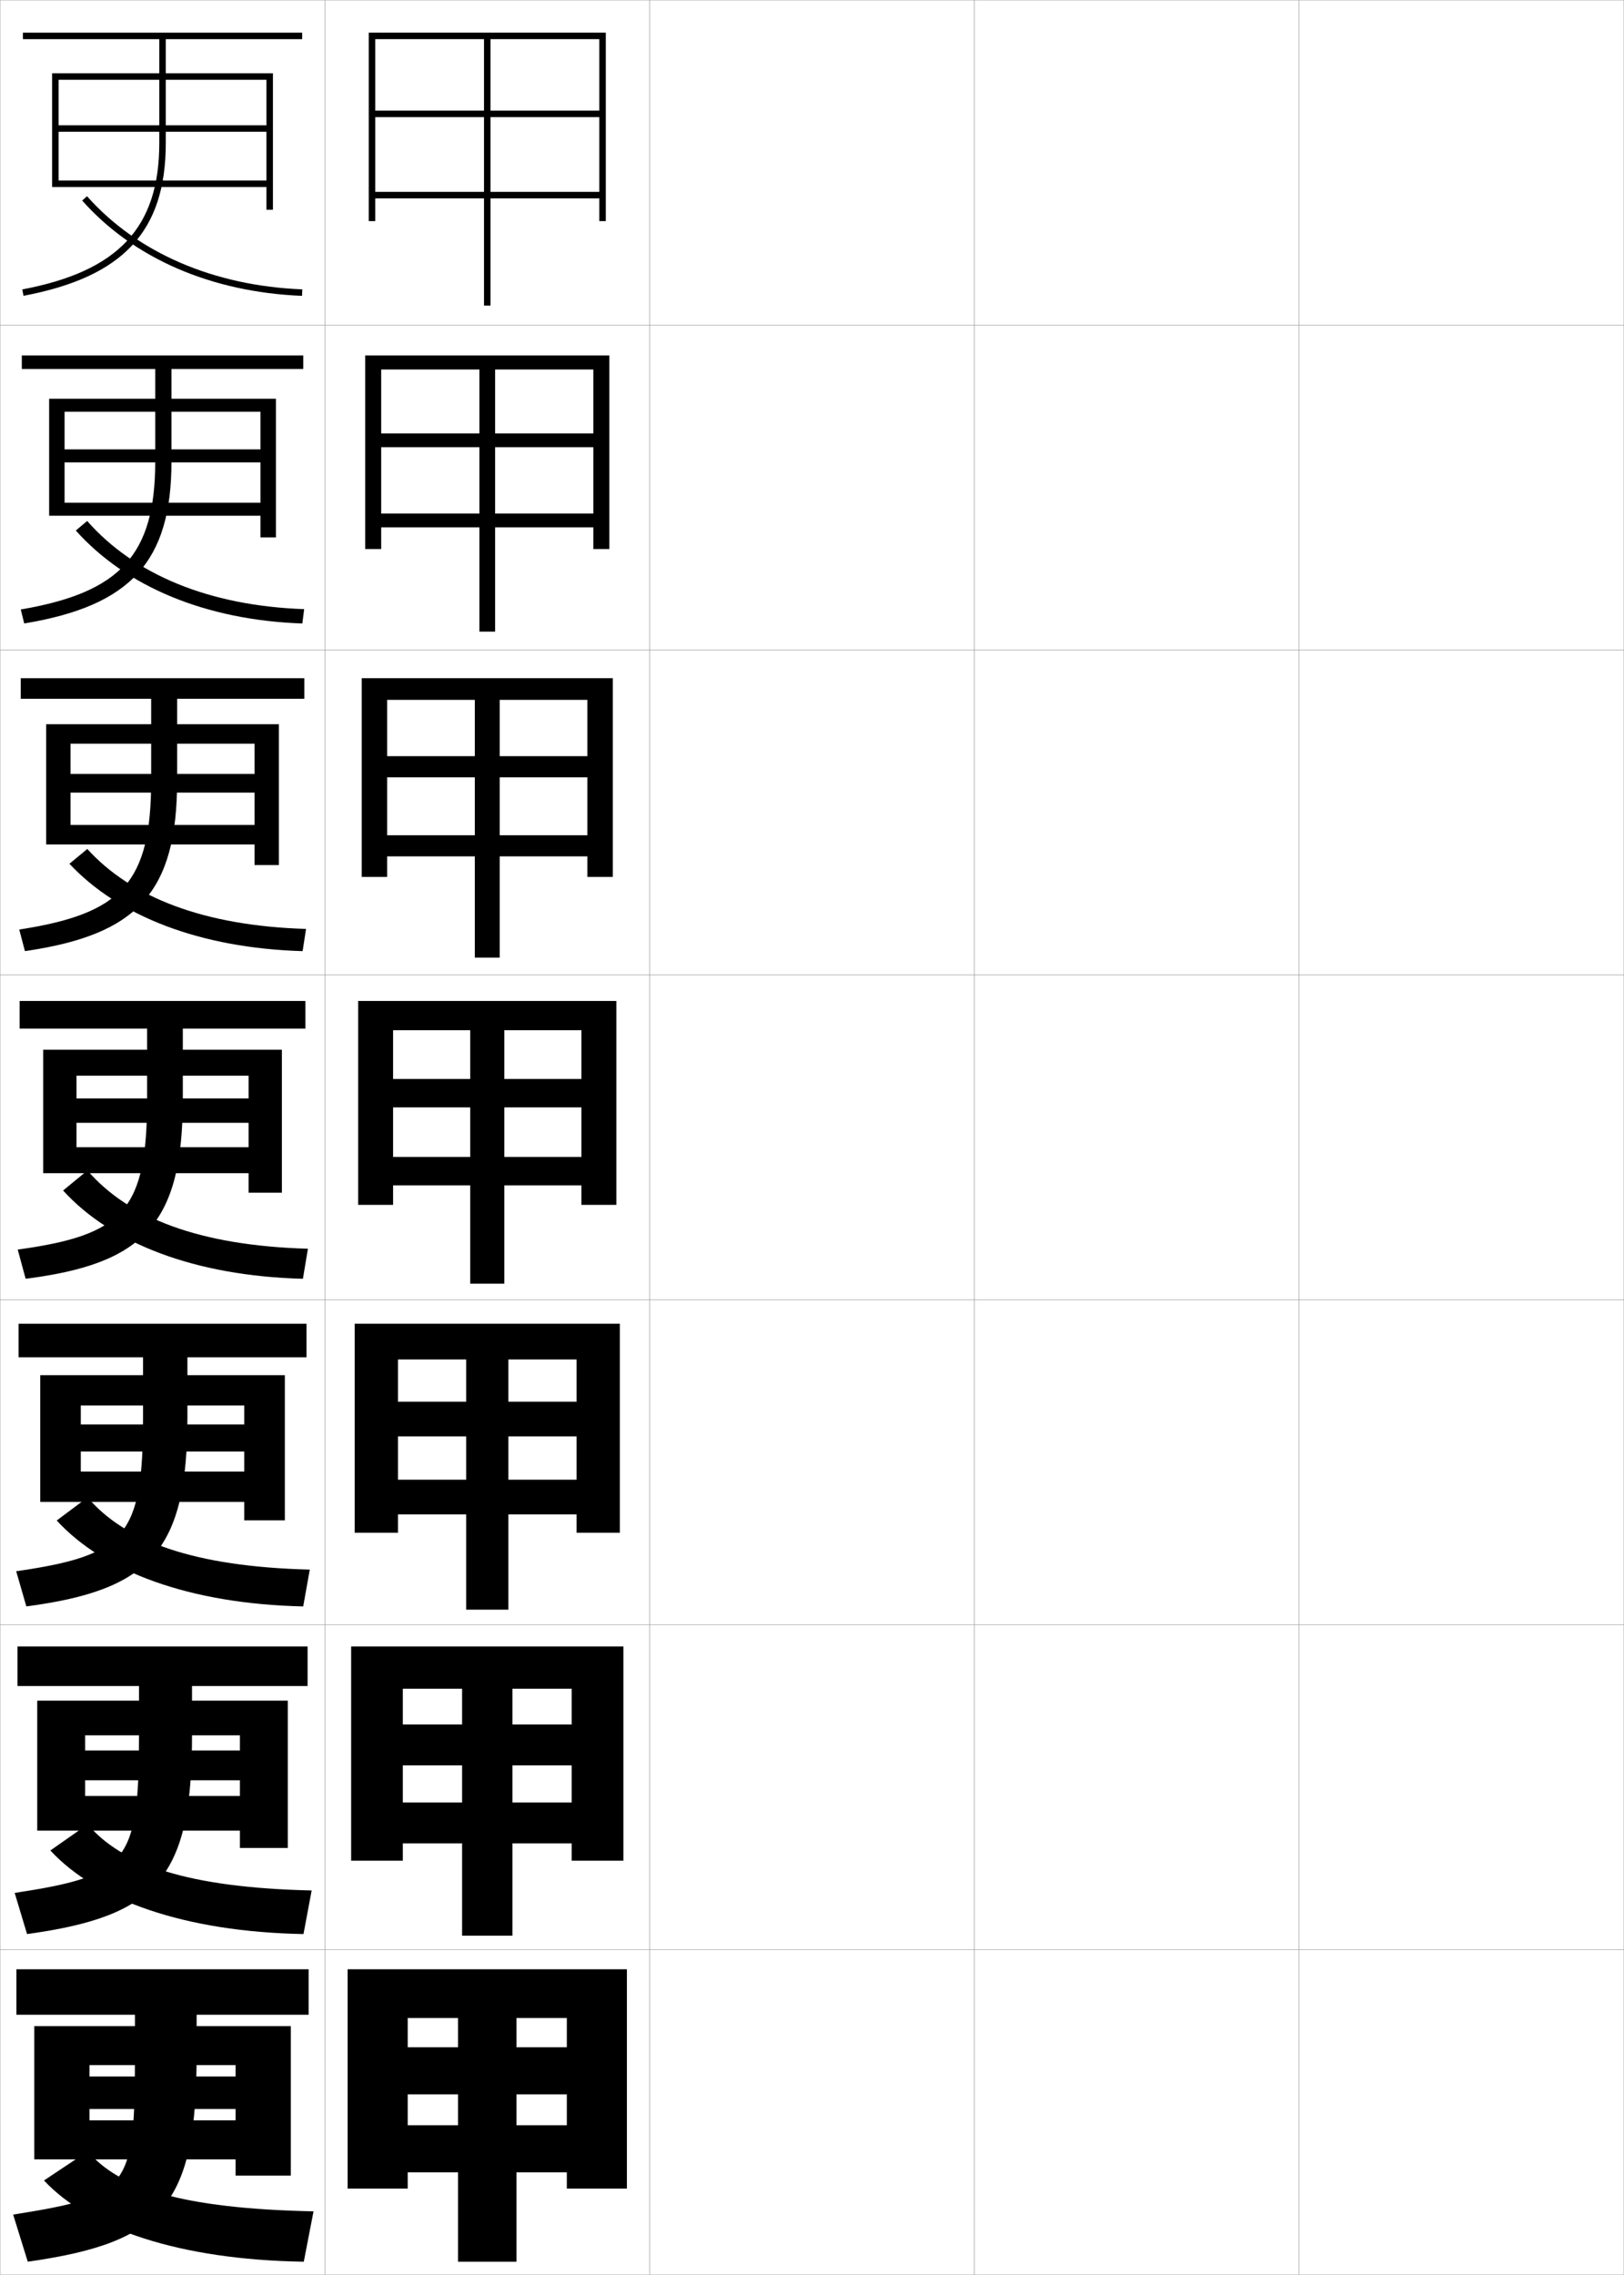 <?xml version="1.0" encoding="utf-8"?>
<!-- Generator: Adobe Illustrator 11 Build 225, SVG Export Plug-In . SVG Version: 6.0.0 Build 78)  -->
<!DOCTYPE svg PUBLIC "-//W3C//DTD SVG 1.0//EN"    "http://www.w3.org/TR/2001/REC-SVG-20010904/DTD/svg10.dtd">
<svg  xmlns="http://www.w3.org/2000/svg" xmlns:xlink="http://www.w3.org/1999/xlink" xmlns:a="http://ns.adobe.com/AdobeSVGViewerExtensions/3.0/"
	 width="500.1" height="700.1" viewBox="0 0 500.1 700.1"
	 overflow="visible" enable-background="new 0 0 500.1 700.1" xml:space="preserve">
		<g id="glyphs">
			<g>
				<rect x="0.05" y="0.05" fill="none" stroke="#999999" stroke-width="0.1" width="100" height="100"/> 
				<rect x="0.05" y="100.05" fill="none" stroke="#999999" stroke-width="0.1" width="100" height="100"/> 
				<rect x="0.05" y="200.05" fill="none" stroke="#999999" stroke-width="0.1" width="100" height="100"/> 
				<rect x="0.05" y="300.05" fill="none" stroke="#999999" stroke-width="0.1" width="100" height="100"/> 
				<rect x="0.05" y="400.05" fill="none" stroke="#999999" stroke-width="0.1" width="100" height="100"/> 
				<rect x="0.05" y="500.05" fill="none" stroke="#999999" stroke-width="0.1" width="100" height="100"/> 
				<rect x="0.05" y="600.05" fill="none" stroke="#999999" stroke-width="0.1" width="100" height="100"/> 
				<rect x="100.05" y="0.05" fill="none" stroke="#999999" stroke-width="0.1" width="100" height="100"/> 
				<rect x="100.05" y="100.05" fill="none" stroke="#999999" stroke-width="0.1" width="100" height="100"/> 
				<rect x="100.05" y="200.05" fill="none" stroke="#999999" stroke-width="0.1" width="100" height="100"/> 
				<rect x="100.05" y="300.05" fill="none" stroke="#999999" stroke-width="0.1" width="100" height="100"/> 
				<rect x="100.05" y="400.05" fill="none" stroke="#999999" stroke-width="0.1" width="100" height="100"/> 
				<rect x="100.05" y="500.05" fill="none" stroke="#999999" stroke-width="0.1" width="100" height="100"/> 
				<rect x="100.05" y="600.05" fill="none" stroke="#999999" stroke-width="0.1" width="100" height="100"/> 
				<rect x="200.05" y="0.05" fill="none" stroke="#999999" stroke-width="0.1" width="100" height="100"/> 
				<rect x="200.05" y="100.05" fill="none" stroke="#999999" stroke-width="0.1" width="100" height="100"/> 
				<rect x="200.05" y="200.05" fill="none" stroke="#999999" stroke-width="0.1" width="100" height="100"/> 
				<rect x="200.05" y="300.05" fill="none" stroke="#999999" stroke-width="0.1" width="100" height="100"/> 
				<rect x="200.05" y="400.05" fill="none" stroke="#999999" stroke-width="0.1" width="100" height="100"/> 
				<rect x="200.05" y="500.05" fill="none" stroke="#999999" stroke-width="0.1" width="100" height="100"/> 
				<rect x="200.05" y="600.05" fill="none" stroke="#999999" stroke-width="0.1" width="100" height="100"/> 
				<rect x="300.05" y="0.05" fill="none" stroke="#999999" stroke-width="0.1" width="100" height="100"/> 
				<rect x="300.05" y="100.05" fill="none" stroke="#999999" stroke-width="0.1" width="100" height="100"/> 
				<rect x="300.05" y="200.05" fill="none" stroke="#999999" stroke-width="0.1" width="100" height="100"/> 
				<rect x="300.05" y="300.05" fill="none" stroke="#999999" stroke-width="0.1" width="100" height="100"/> 
				<rect x="300.05" y="400.05" fill="none" stroke="#999999" stroke-width="0.1" width="100" height="100"/> 
				<rect x="300.05" y="500.05" fill="none" stroke="#999999" stroke-width="0.1" width="100" height="100"/> 
				<rect x="300.05" y="600.05" fill="none" stroke="#999999" stroke-width="0.1" width="100" height="100"/> 
				<rect x="400.05" y="0.05" fill="none" stroke="#999999" stroke-width="0.1" width="100" height="100"/> 
				<rect x="400.05" y="100.05" fill="none" stroke="#999999" stroke-width="0.1" width="100" height="100"/> 
				<rect x="400.05" y="200.05" fill="none" stroke="#999999" stroke-width="0.1" width="100" height="100"/> 
				<rect x="400.05" y="300.05" fill="none" stroke="#999999" stroke-width="0.1" width="100" height="100"/> 
				<rect x="400.05" y="400.05" fill="none" stroke="#999999" stroke-width="0.1" width="100" height="100"/> 
				<rect x="400.05" y="500.05" fill="none" stroke="#999999" stroke-width="0.1" width="100" height="100"/> 
				<rect x="400.05" y="600.05" fill="none" stroke="#999999" stroke-width="0.1" width="100" height="100"/> 
			</g>
			<g>
				<polygon points="107.05,606.05 107.05,673.55 125.55,673.55 125.55,621.05 
					174.55,621.05 174.55,630.05 159.05,630.05 159.05,621.05 141.05,621.05 
					141.05,630.05 125.55,630.05 125.55,644.55 141.05,644.55 141.05,696.05 
					159.05,696.05 159.05,644.55 174.55,644.55 174.55,654.05 125.55,654.05 
					125.55,668.55 174.55,668.55 174.55,673.55 193.05,673.55 193.05,606.05 "/>
				<polygon points="108.133,506.716 108.133,572.633 124.05,572.633 124.05,519.716 
					176.049,519.716 176.049,530.716 157.799,530.716 157.799,519.716 142.299,519.716 
					142.299,530.716 124.05,530.716 124.05,543.3 142.299,543.3 142.299,595.716 
					157.799,595.716 157.799,543.3 176.049,543.3 176.049,554.716 124.05,554.716 
					124.05,567.3 176.049,567.3 176.049,572.633 191.966,572.633 191.966,506.716 "/>
				<polygon points="109.216,407.383 109.216,471.717 122.55,471.717 122.55,418.383 
					177.55,418.383 177.55,431.383 156.55,431.383 156.55,418.383 143.55,418.383 
					143.55,431.383 122.55,431.383 122.55,442.05 143.55,442.05 143.55,495.383 
					156.55,495.383 156.55,442.05 177.55,442.05 177.55,455.383 122.55,455.383 
					122.55,466.05 177.55,466.05 177.55,471.717 190.883,471.717 190.883,407.383 "/>
				<polygon points="110.3,308.05 110.3,370.8 121.05,370.8 121.05,317.05 
					179.05,317.05 179.05,332.05 155.3,332.05 155.3,317.05 144.8,317.05 
					144.8,332.05 121.05,332.05 121.05,340.8 144.8,340.8 144.8,395.05 
					155.3,395.05 155.3,340.8 179.05,340.8 179.05,356.05 121.05,356.05 
					121.05,364.8 179.05,364.8 179.05,370.8 189.8,370.8 189.8,308.05 "/>
				<polygon points="111.383,208.716 111.383,269.883 119.216,269.883 119.216,215.383 
					180.883,215.383 180.883,232.716 153.883,232.716 153.883,215.383 146.216,215.383 
					146.216,232.716 119.216,232.716 119.216,239.216 146.216,239.216 146.216,294.716 
					153.883,294.716 153.883,239.216 180.883,239.216 180.883,257.049 119.216,257.049 
					119.216,263.55 180.883,263.55 180.883,269.883 188.716,269.883 188.716,208.716 "/>
				<polygon points="112.466,109.383 112.466,168.967 117.383,168.967 117.383,113.716 
					182.716,113.716 182.716,133.383 152.466,133.383 152.466,113.716 147.633,113.716 
					147.633,133.383 117.383,133.383 117.383,137.633 147.633,137.633 147.633,194.383 
					152.466,194.383 152.466,137.633 182.716,137.633 182.716,158.05 117.383,158.05 
					117.383,162.3 182.716,162.3 182.716,168.967 187.633,168.967 187.633,109.383 "/>
				<polygon points="113.55,10.05 113.55,68.05 115.55,68.05 115.55,12.05 
					184.55,12.05 184.55,34.05 151.05,34.05 151.05,12.05 149.05,12.05 
					149.05,34.05 115.55,34.05 115.55,36.05 149.05,36.05 149.05,94.05 
					151.05,94.05 151.05,36.05 184.55,36.05 184.55,59.05 115.55,59.05 
					115.55,61.05 184.55,61.05 184.55,68.05 186.55,68.05 186.55,10.05 "/>
			</g>
			<g>
				<path d="M95.05,606.05h-90v14h36.5v12c0,41.755-1.541,43.75-37.5,49.5l4.5,14.5
					c41.96-5.968,52-17.604,52-64v-12h34.5V606.05z"/>
				<polygon points="27.55,639.05 27.55,649.05 72.55,649.05 72.55,652.55 
					27.55,652.55 27.55,664.55 72.55,664.55 72.55,669.55 89.55,669.55 
					89.55,623.55 10.55,623.55 10.55,664.55 27.55,664.55 27.55,635.55 
					72.55,635.55 72.55,639.05 "/>
				<path d="M93.55,696.05c-38.44-0.608-66.122-10.163-80-25l13.5-9
					c9.319,11.235,28.767,17.659,69.5,18.5L93.55,696.05z"/>
			</g>
			<g>
				<path d="M94.716,506.716H5.383v12.167h37.417v15.167
					c0,39.31-3.399,43.173-38.281,48.503l3.812,12.66
					c40.185-5.52,50.802-17.427,50.802-61.163v-15.167h35.583V506.716z"/>
				<polygon points="73.883,547.883 73.883,552.716 26.216,552.716 26.216,563.383 
					73.883,563.383 73.883,568.716 88.633,568.716 88.633,523.383 11.466,523.383 
					11.466,563.383 26.216,563.383 26.216,534.05 73.883,534.05 73.883,538.716 
					26.216,538.716 26.216,547.883 "/>
				<path d="M93.459,595.216c-36.781-0.694-63.804-10.443-77.951-25.723l11.5-8.055
					c10.433,12.375,30.685,19.485,68.965,20.361L93.459,595.216z"/>
			</g>
			<g>
				<path d="M94.383,407.383H5.716v10.334h38.333v18.333
					c0,36.865-5.258,42.596-39.062,47.506l3.124,10.821
					c38.41-5.072,49.604-17.25,49.604-58.327v-18.333h36.667V407.383z"/>
				<polygon points="75.216,446.717 75.216,452.883 24.883,452.883 24.883,462.217 
					75.216,462.217 75.216,467.883 87.716,467.883 87.716,423.217 12.383,423.217 
					12.383,462.217 24.883,462.217 24.883,432.55 75.216,432.55 75.216,438.383 
					24.883,438.383 24.883,446.717 "/>
				<path d="M93.37,494.383c-35.121-0.78-61.486-10.725-75.903-26.445l9.499-7.109
					c11.547,13.515,32.603,21.311,68.43,22.222L93.37,494.383z"/>
			</g>
			<g>
				<path d="M94.05,308.05h-88v8.5h39.25v21.5c0,34.42-7.117,42.019-39.843,46.509
					l2.436,8.982c36.636-4.625,48.407-17.073,48.407-55.491v-21.5h37.75V308.05z"/>
				<polygon points="76.55,345.55 76.55,353.05 23.55,353.05 23.55,361.05 
					76.55,361.05 76.55,367.05 86.8,367.05 86.8,323.05 13.3,323.05 
					13.3,361.05 23.55,361.05 23.55,331.05 76.55,331.05 76.55,338.05 
					23.55,338.05 23.55,345.55 "/>
				<path d="M93.28,393.55c-33.461-0.867-59.169-11.006-73.854-27.168l7.498-6.164
					c12.661,14.654,34.521,23.136,67.896,24.082L93.28,393.55z"/>
			</g>
			<g>
				<path d="M93.383,109.383H6.717v4.167h41.083v28.5
					c0,28.788-10.783,40.296-41.405,45.515l1.06,4.304
					c32.686-5.407,45.345-18.924,45.345-49.819v-28.5h40.583V109.383z"/>
				<polygon points="80.217,142.3 80.217,154.716 19.883,154.716 19.883,158.717 
					80.217,158.717 80.217,165.383 84.966,165.383 84.966,122.716 15.133,122.716 
					15.133,158.717 19.883,158.717 19.883,126.717 80.217,126.717 80.217,138.3 
					19.883,138.3 19.883,142.3 "/>
				<path d="M23.343,163.27l3.497-2.939c14.5,16.482,37.481,26.095,66.827,27.137
					l-0.566,4.415C63.36,190.853,38.76,180.528,23.343,163.27z"/>
			</g>
			<g>
				<path d="M51.05,12.05h42v-2h-86v2h42v32c0,25.972-12.616,39.435-42.186,45.018
					l0.371,1.965c30.711-5.798,43.814-19.849,43.814-46.982V12.05z"/>
				<polygon points="82.05,40.55 82.05,55.55 18.05,55.55 18.05,57.55 
					82.05,57.55 82.05,64.55 84.05,64.55 84.05,22.55 16.05,22.55 
					16.05,57.55 18.05,57.55 18.05,24.55 82.05,24.55 82.05,38.55 
					18.05,38.55 18.05,40.55 "/>
				<path d="M25.302,61.713c15.783,17.808,39.828,28.226,67.708,29.336l0.08-1.998
					c-27.331-1.089-50.873-11.269-66.292-28.664L25.302,61.713z"/>
			</g>
			<g>
				<path d="M93.717,208.717H6.383v6.333h40.167v25c0,31.604-8.95,41.157-40.624,46.012
					l1.748,6.644c34.661-5.017,46.876-17.999,46.876-52.655v-25h39.167V208.717z"/>
				<polygon points="78.383,243.925 78.383,253.883 21.717,253.883 21.717,259.883 
					78.383,259.883 78.383,266.217 85.883,266.217 85.883,222.883 14.217,222.883 
					14.217,259.883 21.717,259.883 21.717,228.883 78.383,228.883 78.383,238.175 
					21.717,238.175 21.717,243.925 "/>
				<path d="M21.384,265.825l5.498-4.551c13.58,14.96,36,23.655,67.361,24.609
					l-1.053,6.833C61.589,291.802,36.436,281.937,21.384,265.825z"/>
			</g>
		</g>
	</svg>
